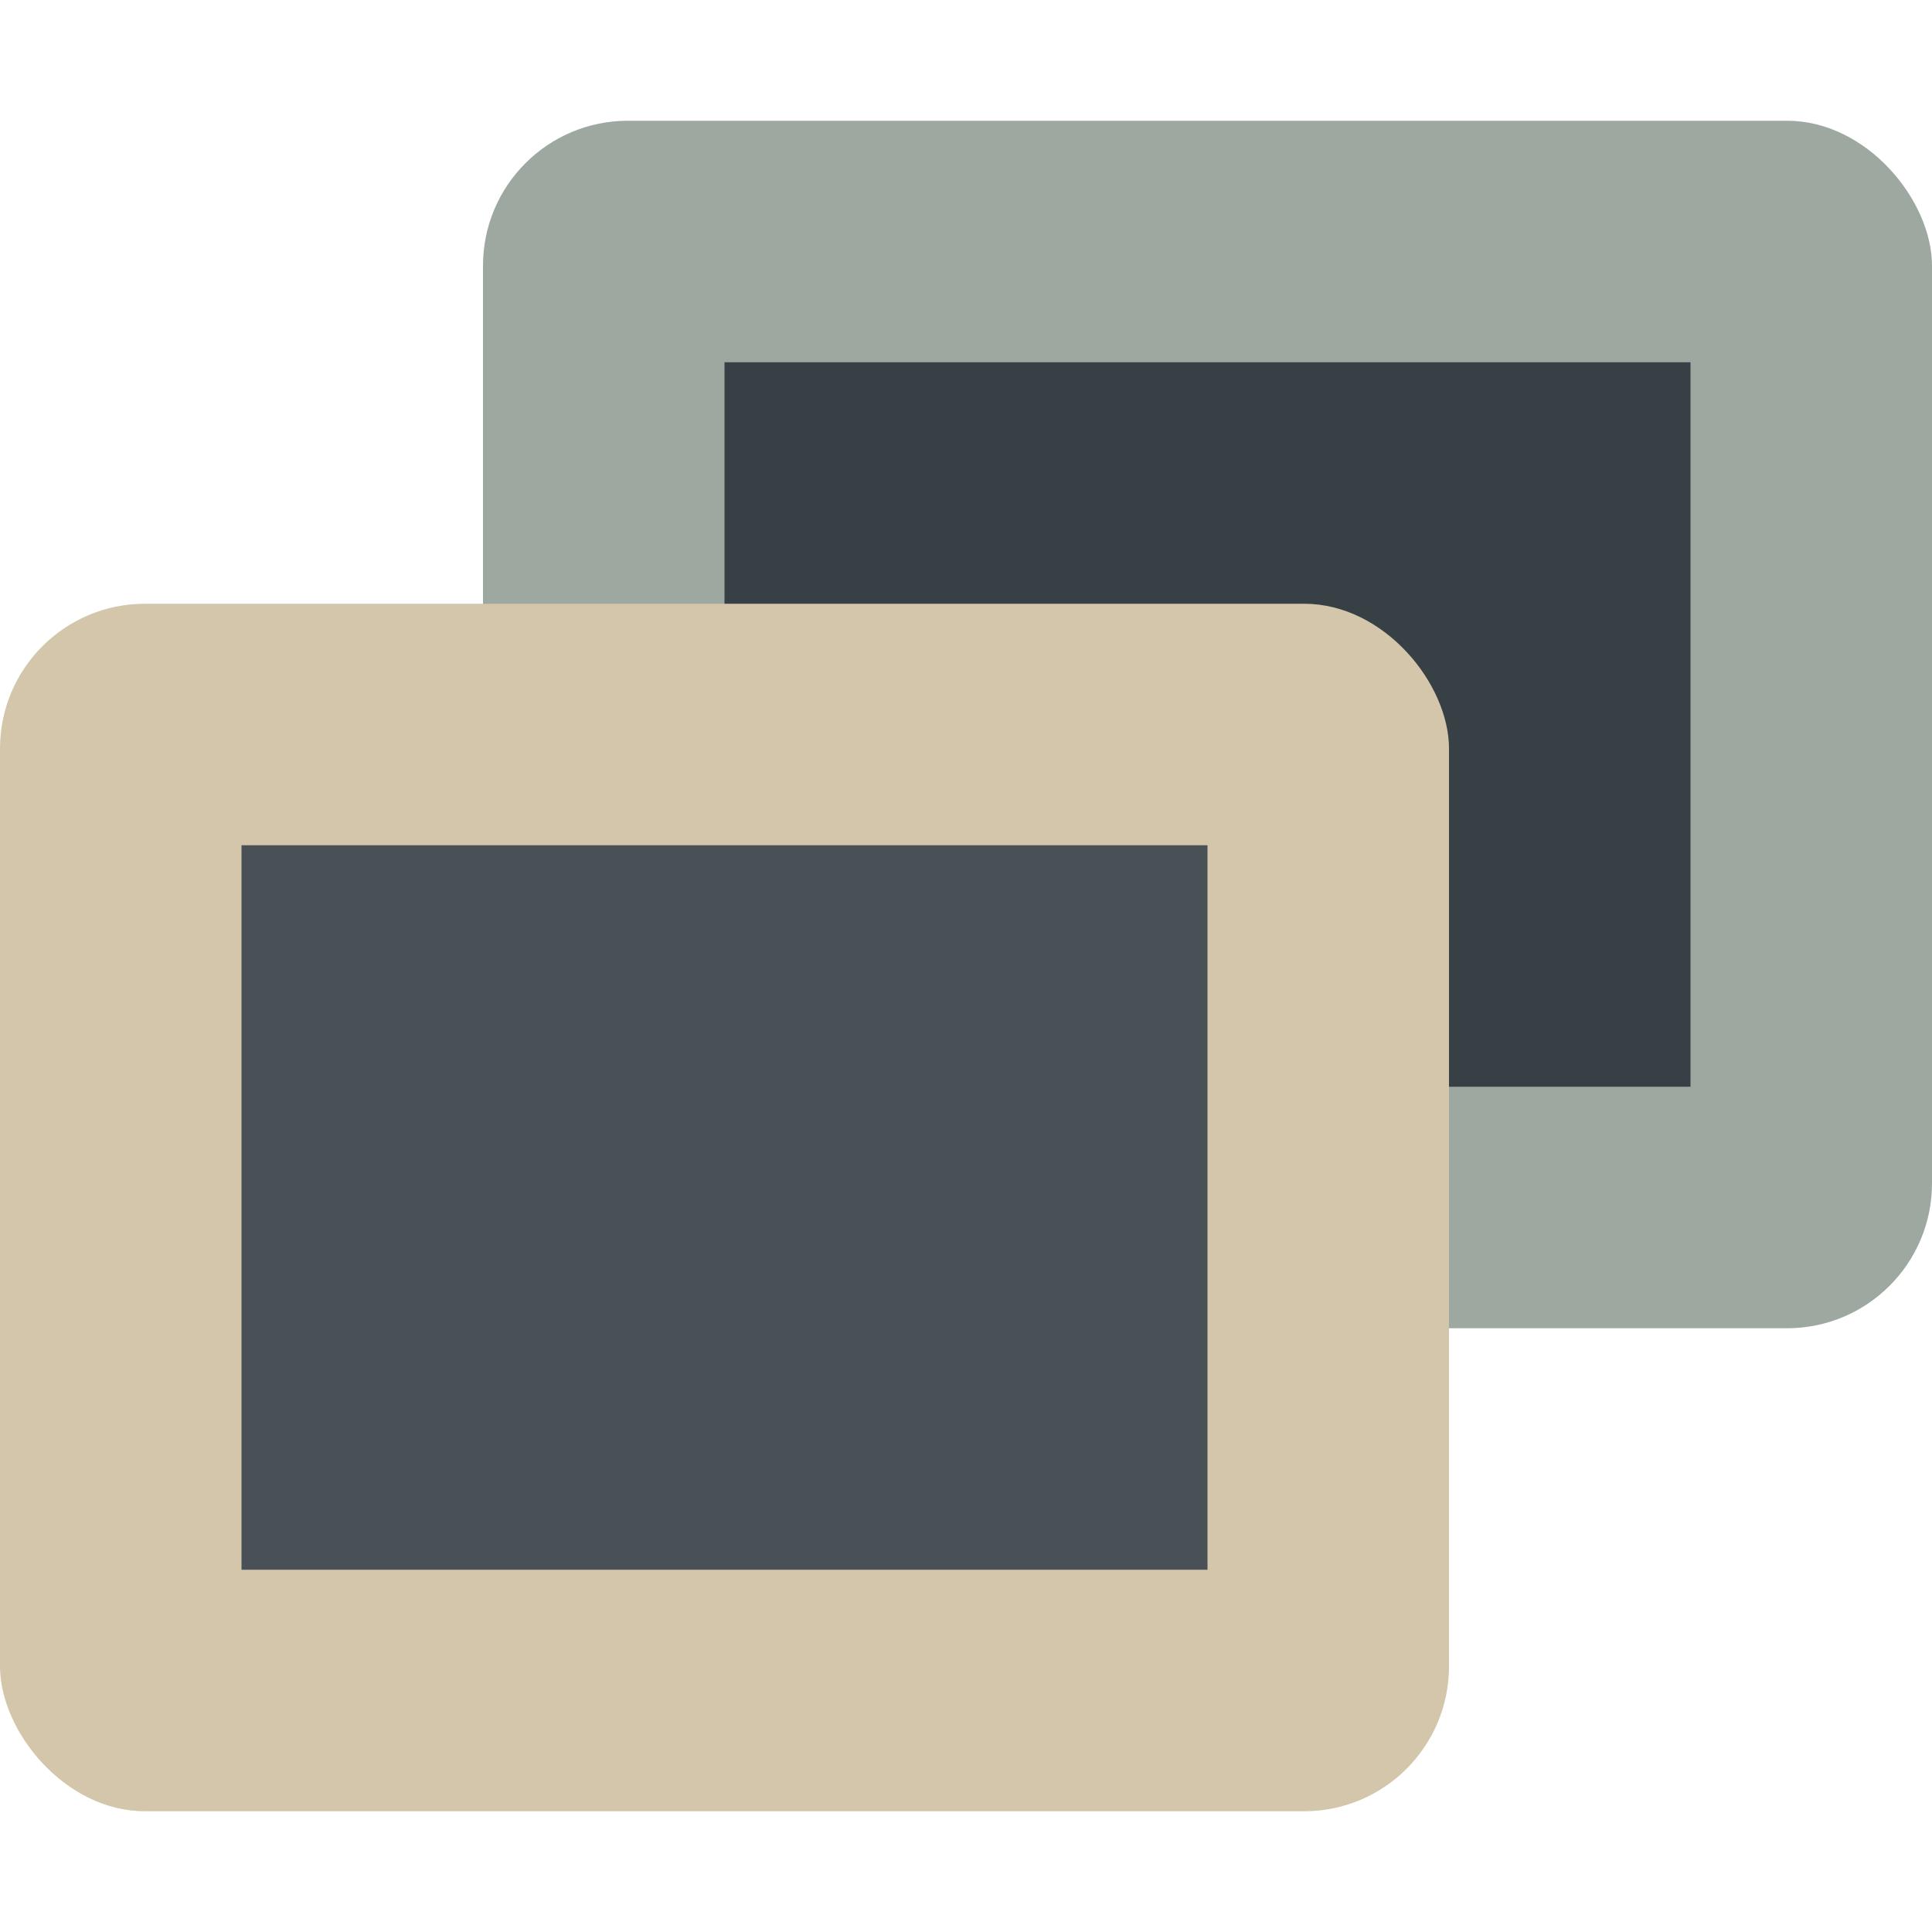 <svg xmlns="http://www.w3.org/2000/svg" width="16" height="16" version="1.1">
 <rect style="fill:#9da9a0" width="12" height="10" x="4" y="1" rx="1.2"/>
 <rect style="fill:#374145" width="8" height="6" x="6" y="3"/>
 <rect style="fill:#d3c6aa" width="12" height="10" x="0" y="5" rx="1.2"/>
 <rect style="fill:#495156" width="8" height="6" x="2" y="7"/>
</svg>
